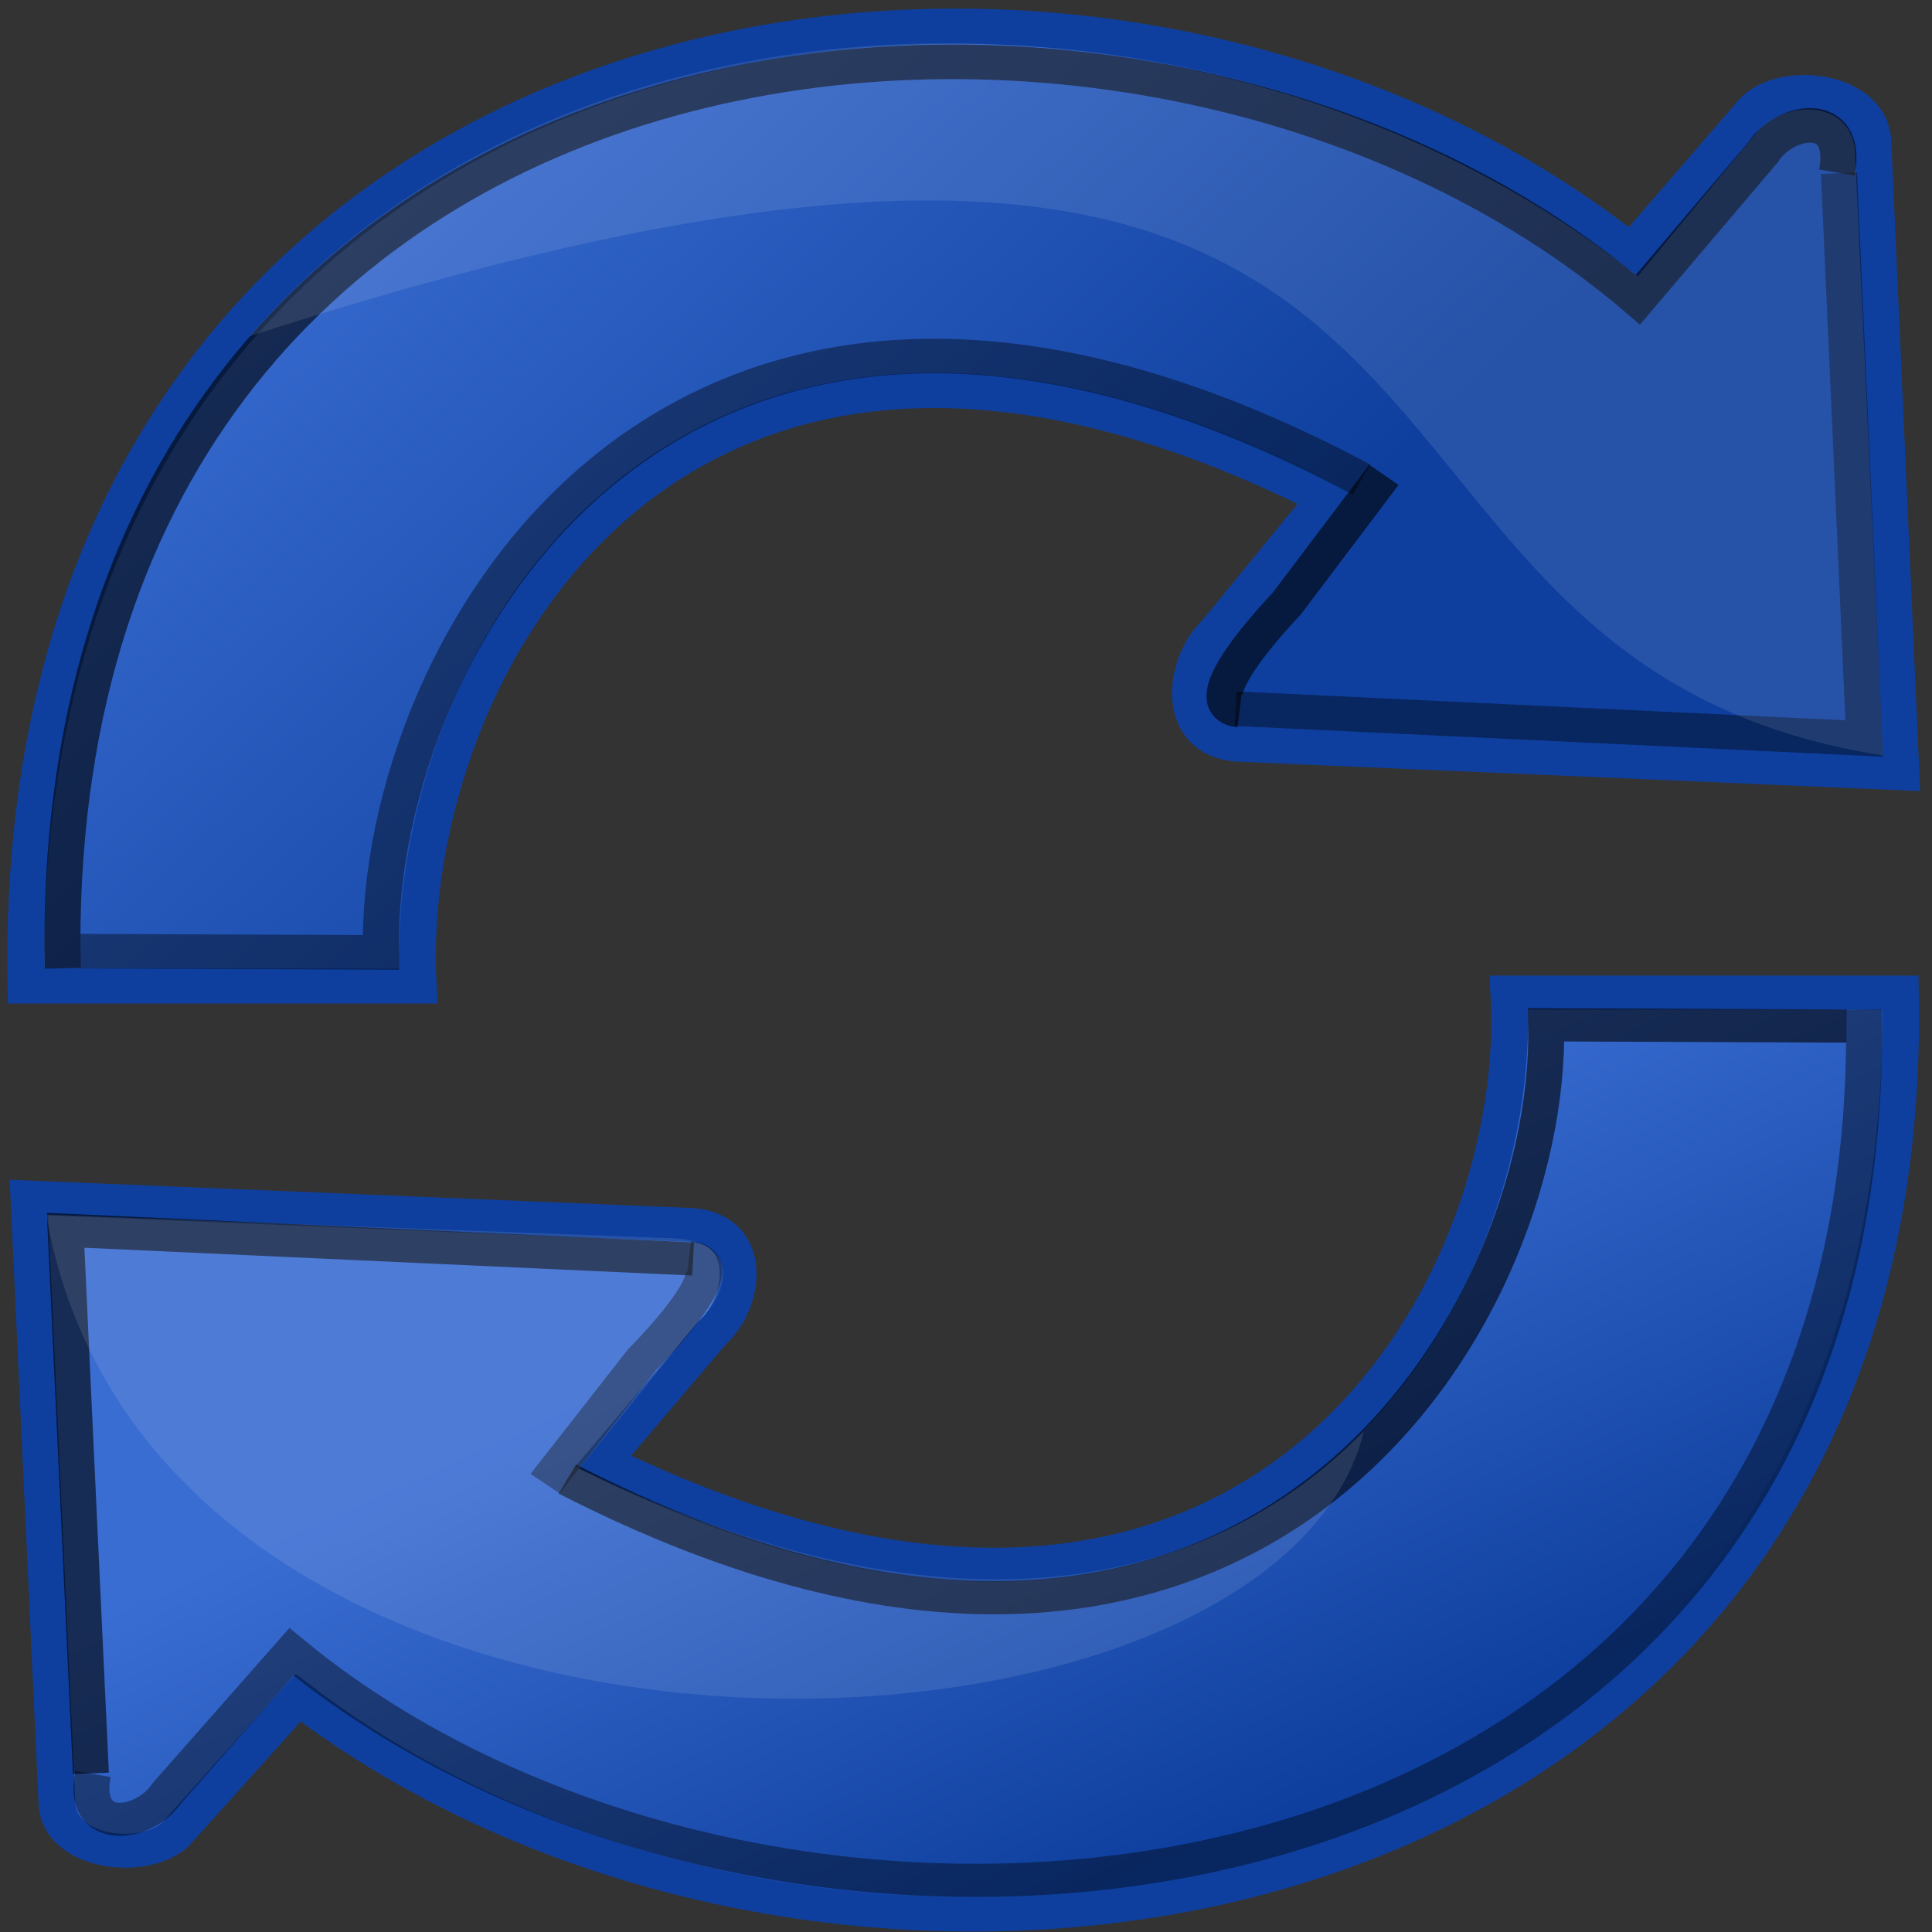 <?xml version="1.0" encoding="UTF-8" standalone="no"?>
<!-- Created with Inkscape (http://www.inkscape.org/) -->
<svg
   xmlns:dc="http://purl.org/dc/elements/1.1/"
   xmlns:cc="http://creativecommons.org/ns#"
   xmlns:rdf="http://www.w3.org/1999/02/22-rdf-syntax-ns#"
   xmlns:svg="http://www.w3.org/2000/svg"
   xmlns="http://www.w3.org/2000/svg"
   xmlns:xlink="http://www.w3.org/1999/xlink"
   xmlns:sodipodi="http://sodipodi.sourceforge.net/DTD/sodipodi-0.dtd"
   xmlns:inkscape="http://www.inkscape.org/namespaces/inkscape"
   width="24"
   height="24"
   id="svg2"
   sodipodi:version="0.32"
   inkscape:version="0.46"
   version="1.0"
   sodipodi:docname="refresh24.svg"
   inkscape:output_extension="org.inkscape.output.svg.inkscape"
   inkscape:export-filename="/home/rameses/RAMESES-DEV/image project(S)/Inkscape projects/Menu Icons/Blue - MLGLOBAL/Output/refresh24.png"
   inkscape:export-xdpi="90"
   inkscape:export-ydpi="90">
  <rect width="100%" height="100%" fill="#333333" stroke="none"/>
  <defs
     id="defs4">
    <linearGradient
       id="linearGradient8581">
      <stop
         style="stop-color:#3a6dd2;stop-opacity:1;"
         offset="0"
         id="stop8583" />
      <stop
         style="stop-color:#0e3f9e;stop-opacity:1;"
         offset="1"
         id="stop8585" />
    </linearGradient>
    <linearGradient
       inkscape:collect="always"
       xlink:href="#linearGradient8581"
       id="linearGradient4479"
       gradientUnits="userSpaceOnUse"
       gradientTransform="matrix(0.992,0,0,0.992,4.459043e-2,0.111)"
       x1="3.36"
       y1="8.168"
       x2="9.234"
       y2="14.293" />
    <linearGradient
       inkscape:collect="always"
       xlink:href="#linearGradient8581"
       id="linearGradient4481"
       gradientUnits="userSpaceOnUse"
       gradientTransform="matrix(0.99,0,0,0.99,8.870592e-2,0.376)"
       x1="7.25"
       y1="17.818"
       x2="9.873"
       y2="23.161" />
  </defs>
  <sodipodi:namedview
     id="base"
     pagecolor="#ffffff"
     bordercolor="#666666"
     borderopacity="1.0"
     gridtolerance="10000"
     guidetolerance="10"
     objecttolerance="10"
     inkscape:pageopacity="0.0"
     inkscape:pageshadow="2"
     inkscape:zoom="22.627418"
     inkscape:cx="12.225547"
     inkscape:cy="6.9225135"
     inkscape:document-units="px"
     inkscape:current-layer="layer1"
     showgrid="false"
     inkscape:window-width="768"
     inkscape:window-height="706"
     inkscape:window-x="123"
     inkscape:window-y="25"
     inkscape:snap-global="false"
     inkscape:window-maximized="1" />
  <g
     inkscape:label="Layer 1"
     inkscape:groupmode="layer"
     id="layer1"
     transform="translate(0,-8)">
    <g
       id="g4469"
       transform="matrix(1.503,0,0,1.441,-4.780046e-2,-3.575)">
      <path
         sodipodi:nodetypes="cccccccccc"
         inkscape:connector-curvature="0"
         id="path3047"
         d="M 3.488,16.532 C 3.343,13.831 5.595,9.483 10.989,12.326 L 10.084,13.48 C 9.797,13.763 9.745,14.421 10.273,14.447 L 15.743,14.693 L 15.512,9.274 C 15.512,8.81 14.801,8.711 14.532,8.976 L 13.515,10.204 C 8.982,6.451 0.094,7.903 0.246,16.532 L 3.488,16.532 z"
         style="fill:url(#linearGradient4479);fill-opacity:1;stroke:#0e3f9e;stroke-width:0.304;stroke-linecap:butt;stroke-linejoin:miter;stroke-miterlimit:4;stroke-dasharray:none;stroke-opacity:1" />
      <path
         sodipodi:nodetypes="ccccccc"
         inkscape:connector-curvature="0"
         id="path3047-0"
         d="M 15.214,9.52 C 15.314,8.963 14.782,9.052 14.602,9.347 L 13.569,10.616 C 9.409,6.898 0.401,7.906 0.549,16.38 M 11.47,12.126 L 10.667,13.236 C 10.396,13.537 9.927,14.113 10.277,14.155"
         style="opacity:0.6;fill:none;stroke:#000000;stroke-width:0.298;stroke-miterlimit:4;stroke-dasharray:none;stroke-opacity:1" />
      <path
         sodipodi:nodetypes="cccccc"
         inkscape:connector-curvature="0"
         id="path3047-8"
         d="M 0.694,16.232 L 3.18,16.243 C 3.131,13.597 5.621,9.019 11.285,12.167 M 10.244,14.142 L 15.44,14.399 L 15.231,9.526"
         style="opacity:0.4;fill:none;stroke:#000000;stroke-width:0.298;stroke-miterlimit:4;stroke-dasharray:none;stroke-opacity:1" />
      <path
         sodipodi:nodetypes="cccccc"
         inkscape:connector-curvature="0"
         id="path3047-38"
         d="M 15.596,14.546 L 15.365,9.382 C 15.365,8.918 14.848,8.873 14.579,9.139 L 13.569,10.414 C 10.328,7.73 4.891,7.575 2.093,10.932 C 13.306,7.142 10.369,13.686 15.596,14.546 z"
         style="opacity:0.1;fill:#ffffff;fill-opacity:1;stroke:none" />
    </g>
    <g
       id="g4461"
       transform="matrix(1.503,0,0,1.387,-4.780046e-2,-1.285)">
      <path
         sodipodi:nodetypes="cccccccccc"
         inkscape:connector-curvature="0"
         id="path3047-3"
         d="M 12.503,15.584 C 12.648,18.28 10.4,22.62 5.016,19.782 L 5.919,18.631 C 6.206,18.348 6.258,17.692 5.731,17.665 L 0.271,17.42 L 0.502,22.828 C 0.502,23.291 1.211,23.391 1.48,23.125 L 2.496,21.9 C 7.02,25.646 15.89,24.197 15.739,15.584 L 12.503,15.584 z"
         style="fill:url(#linearGradient4481);fill-opacity:1;stroke:#0e3f9e;stroke-width:0.304;stroke-linecap:butt;stroke-linejoin:miter;stroke-miterlimit:4;stroke-dasharray:none;stroke-opacity:1" />
      <path
         sodipodi:nodetypes="ccccccc"
         inkscape:connector-curvature="0"
         id="path3047-0-7"
         d="M 0.8,22.583 C 0.699,23.139 1.231,23.05 1.411,22.755 L 2.441,21.489 C 6.593,25.2 15.584,24.194 15.437,15.735 M 4.537,19.982 L 5.337,18.874 C 5.608,18.573 6.077,17.998 5.727,17.957"
         style="opacity:0.4;fill:none;stroke:#000000;stroke-width:0.297;stroke-miterlimit:4;stroke-dasharray:none;stroke-opacity:1" />
      <path
         sodipodi:nodetypes="cccccc"
         inkscape:connector-curvature="0"
         id="path3047-8-2"
         d="M 15.292,15.884 L 12.811,15.873 C 12.86,18.514 10.374,23.083 4.721,19.941 M 5.76,17.97 L 0.574,17.713 L 0.783,22.577"
         style="opacity:0.6;fill:none;stroke:#000000;stroke-width:0.297;stroke-miterlimit:4;stroke-dasharray:none;stroke-opacity:1" />
      <path
         sodipodi:nodetypes="cccccc"
         inkscape:connector-curvature="0"
         id="path3047-3-0"
         d="M 11.304,19.514 C 9.994,20.962 7.832,21.435 4.82,19.848 L 5.799,18.532 C 6.086,18.249 6.127,17.812 5.6,17.785 L 0.414,17.573 C 1.306,23.161 10.554,22.826 11.304,19.514 z"
         style="opacity:0.1;fill:#ffffff;fill-opacity:1;stroke:none" />
    </g>
  </g>
</svg>
